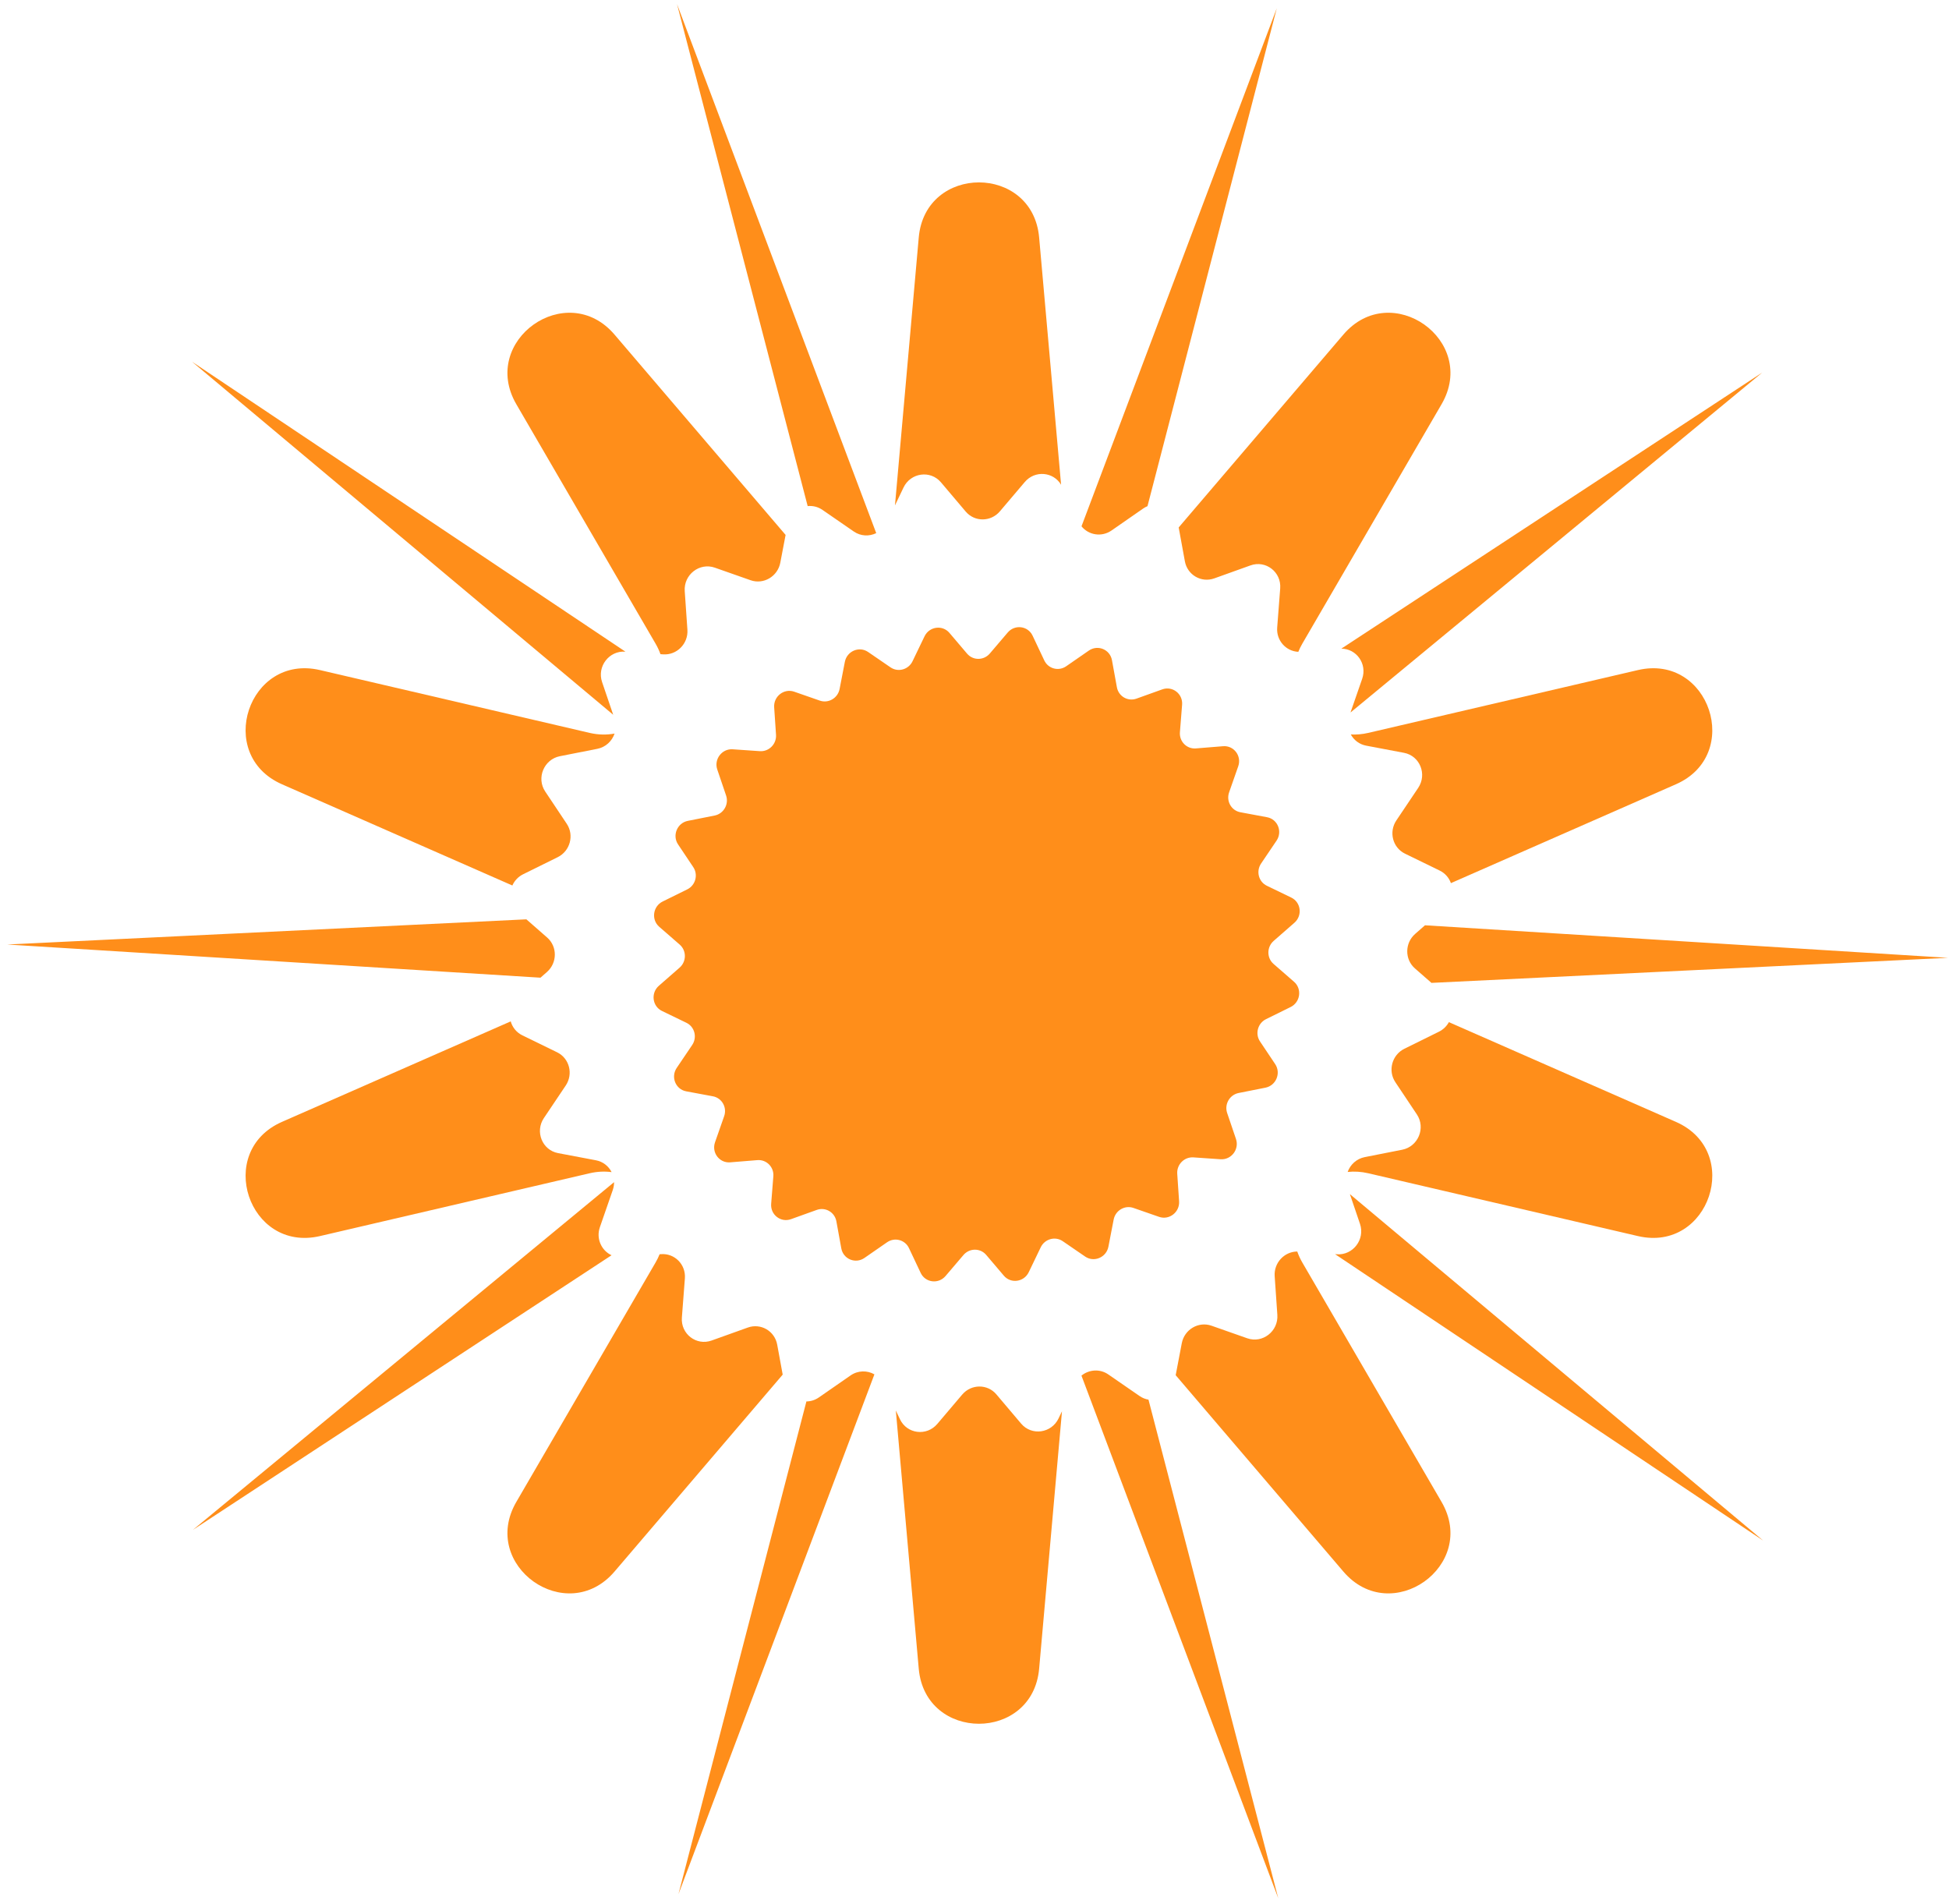 <svg width="258" height="252" viewBox="0 0 258 252" fill="none" xmlns="http://www.w3.org/2000/svg">
<path fill-rule="evenodd" clip-rule="evenodd" d="M81.172 94.604L79.701 90.278C79.004 88.227 80.625 86.101 82.768 86.254L82.791 86.255L25.427 47.881L81.172 94.604ZM67.824 117.204C68.099 116.584 68.583 116.046 69.259 115.712L73.826 113.457C75.469 112.645 76.036 110.554 75.023 109.036L72.173 104.766C70.978 102.975 72.003 100.508 74.115 100.092L79.068 99.116C80.18 98.897 81.018 98.09 81.355 97.095C80.317 97.287 79.203 97.273 78.049 97.005L42.359 88.692C32.89 86.487 28.425 99.898 37.327 103.808L67.824 117.204ZM71.545 129.407L72.401 128.656C73.782 127.444 73.796 125.288 72.43 124.092L69.678 121.683L0.952 125.016L71.545 129.407ZM80.962 155.142C80.565 154.356 79.827 153.753 78.886 153.575L73.875 152.627C71.777 152.23 70.789 149.785 71.999 147.984L74.888 143.681C75.914 142.153 75.376 140.075 73.749 139.282L69.152 137.041C68.35 136.65 67.826 135.962 67.607 135.19L37.327 148.491C28.425 152.402 32.89 165.813 42.359 163.607L78.049 155.295C79.059 155.06 80.038 155.02 80.962 155.142ZM80.953 166.145C79.637 165.533 78.877 163.968 79.411 162.427L81.116 157.511C81.236 157.165 81.29 156.815 81.287 156.473L25.546 202.488L80.953 166.145ZM103.609 181.946L102.882 177.975C102.551 176.168 100.708 175.099 98.986 175.717L94.201 177.432C92.173 178.159 90.098 176.556 90.264 174.391L90.662 169.208C90.803 167.372 89.306 165.857 87.493 166.001L87.315 166.016C87.167 166.383 86.989 166.748 86.779 167.109L68.35 198.794C63.449 207.219 75.019 215.423 81.349 208.011L103.609 181.946ZM115.75 181.911C114.801 181.367 113.576 181.371 112.587 182.058L108.41 184.957C107.889 185.319 107.312 185.49 106.748 185.496L89.814 250.704L115.75 181.911ZM140.581 186.795L140.13 187.739C139.188 189.711 136.568 190.078 135.175 188.433L131.895 184.559C130.714 183.163 128.568 183.178 127.37 184.589L124.076 188.471C122.666 190.133 120.053 189.803 119.131 187.848L118.586 186.693L121.619 220.865C122.483 230.589 136.694 230.589 137.557 220.865L140.581 186.795ZM152.031 185.259C151.626 185.191 151.225 185.035 150.854 184.779L146.71 181.919C145.59 181.147 144.15 181.27 143.158 182.077L169.208 251.249L152.031 185.259ZM171.725 165.652C170.008 165.662 168.614 167.153 168.736 168.918L169.089 174.034C169.239 176.207 167.133 177.847 165.107 177.135L160.375 175.472C158.654 174.867 156.787 175.966 156.439 177.789L155.632 182.023L177.828 208.011C184.158 215.423 195.727 207.219 190.826 198.794L172.397 167.109C172.119 166.629 171.896 166.142 171.725 165.652ZM178.693 158.057L180.03 161.993C180.727 164.043 179.107 166.17 176.963 166.017L176.728 166L233.403 203.913L178.693 158.057ZM191.797 135.291C191.511 135.815 191.066 136.266 190.473 136.559L185.906 138.814C184.262 139.625 183.696 141.717 184.709 143.235L187.559 147.505C188.754 149.296 187.729 151.762 185.617 152.179L180.663 153.155C179.572 153.37 178.745 154.15 178.396 155.12C179.266 155.026 180.183 155.075 181.127 155.295L216.817 163.607C226.286 165.813 230.751 152.402 221.849 148.491L191.797 135.291ZM188.634 122.471L187.33 123.614C185.949 124.826 185.935 126.983 187.301 128.179L189.49 130.095L257.878 126.778L188.634 122.471ZM178.814 97.213C179.221 97.958 179.939 98.524 180.845 98.695L185.857 99.644C187.955 100.041 188.943 102.485 187.733 104.287L184.844 108.59C183.818 110.118 184.355 112.195 185.982 112.988L190.579 115.229C191.316 115.588 191.818 116.197 192.064 116.892L221.849 103.808C230.751 99.898 226.286 86.487 216.817 88.692L181.127 97.005C180.333 97.189 179.558 97.254 178.814 97.213ZM177.561 85.856C179.568 85.861 181.004 87.871 180.32 89.844L178.774 94.305L233.284 49.307L177.561 85.856ZM156.029 69.813L156.849 74.296C157.18 76.103 159.023 77.172 160.745 76.554L165.531 74.838C167.559 74.111 169.634 75.715 169.467 77.88L169.069 83.063C168.938 84.77 170.225 86.201 171.865 86.276C172.012 85.911 172.189 85.549 172.397 85.191L190.826 53.506C195.727 45.08 184.158 36.876 177.828 44.288L156.029 69.813ZM143.164 69.662C144.109 70.834 145.835 71.123 147.145 70.213L151.321 67.313C151.508 67.183 151.702 67.078 151.9 66.996L169.016 1.09L143.164 69.662ZM118.471 66.899L119.602 64.532C120.543 62.56 123.164 62.193 124.557 63.838L127.836 67.711C129.018 69.107 131.164 69.093 132.361 67.681L135.656 63.8C137 62.215 139.439 62.441 140.462 64.161L137.557 31.434C136.694 21.711 122.483 21.711 121.62 31.434L118.479 66.822C118.476 66.848 118.474 66.873 118.471 66.899ZM87.43 86.586C87.262 86.117 87.046 85.65 86.779 85.191L68.35 53.506C63.449 45.08 75.019 36.876 81.349 44.288L103.994 70.803L103.292 74.482C102.945 76.304 101.078 77.403 99.357 76.799L94.625 75.136C92.599 74.424 90.492 76.064 90.642 78.236L90.996 83.353C91.123 85.196 89.596 86.741 87.775 86.611L87.43 86.586ZM106.916 66.987L89.621 0.545L115.991 70.566C115.067 71.016 113.938 70.983 113.022 70.351L108.877 67.492C108.267 67.071 107.576 66.918 106.916 66.987Z" fill="#FF8E1A"/>
<path d="M111.837 87.604C112.113 86.179 113.738 85.489 114.916 86.297L117.883 88.331C118.883 89.017 120.262 88.635 120.797 87.524L122.383 84.228C123.013 82.919 124.753 82.676 125.681 83.768L128.017 86.517C128.805 87.444 130.23 87.434 131.029 86.498L133.398 83.719C134.339 82.616 136.077 82.837 136.691 84.138L138.238 87.415C138.759 88.519 140.133 88.883 141.141 88.185L144.133 86.113C145.321 85.29 146.938 85.96 147.197 87.382L147.848 90.962C148.067 92.169 149.297 92.883 150.446 92.47L153.856 91.246C155.21 90.76 156.596 91.833 156.481 93.278L156.192 96.919C156.095 98.146 157.097 99.16 158.308 99.061L161.904 98.769C163.332 98.653 164.392 100.055 163.912 101.426L162.703 104.879C162.296 106.042 163.001 107.287 164.193 107.509L167.729 108.168C169.134 108.43 169.795 110.066 168.983 111.269L166.936 114.298C166.247 115.319 166.607 116.711 167.698 117.238L170.934 118.803C172.22 119.425 172.438 121.184 171.348 122.137L168.603 124.537C167.679 125.345 167.67 126.788 168.585 127.585L171.301 129.95C172.379 130.889 172.139 132.652 170.847 133.29L167.591 134.896C166.494 135.437 166.116 136.833 166.794 137.845L168.804 140.849C169.602 142.042 168.92 143.687 167.513 143.966L163.968 144.669C162.773 144.906 162.053 146.161 162.446 147.319L163.613 150.757C164.076 152.122 163 153.537 161.573 153.439L157.981 153.192C156.77 153.108 155.756 154.135 155.838 155.361L156.083 158.998C156.18 160.442 154.782 161.532 153.433 161.063L150.038 159.882C148.894 159.484 147.655 160.213 147.421 161.423L146.727 165.012C146.451 166.437 144.826 167.127 143.648 166.319L140.681 164.284C139.681 163.599 138.302 163.981 137.767 165.092L136.181 168.388C135.551 169.697 133.811 169.94 132.883 168.848L130.547 166.099C129.759 165.172 128.334 165.181 127.535 166.118L125.166 168.896C124.225 170 122.487 169.779 121.873 168.478L120.326 165.201C119.805 164.097 118.431 163.732 117.423 164.431L114.431 166.503C113.243 167.325 111.626 166.656 111.367 165.234L110.716 161.653C110.497 160.447 109.267 159.733 108.118 160.146L104.708 161.37C103.354 161.856 101.968 160.783 102.083 159.337L102.372 155.697C102.469 154.47 101.467 153.456 100.256 153.555L96.66 153.847C95.232 153.963 94.172 152.561 94.652 151.19L95.861 147.737C96.268 146.574 95.563 145.329 94.371 145.107L90.835 144.448C89.43 144.186 88.769 142.55 89.581 141.347L91.628 138.317C92.317 137.297 91.957 135.905 90.866 135.378L87.63 133.812C86.344 133.191 86.126 131.431 87.216 130.479L89.961 128.079C90.885 127.271 90.894 125.828 89.979 125.031L87.263 122.666C86.185 121.726 86.425 119.964 87.717 119.326L90.973 117.72C92.07 117.179 92.448 115.783 91.77 114.771L89.76 111.767C88.962 110.574 89.644 108.929 91.051 108.65L94.596 107.946C95.791 107.709 96.511 106.455 96.118 105.297L94.951 101.859C94.487 100.494 95.564 99.078 96.991 99.177L100.583 99.424C101.794 99.507 102.808 98.481 102.726 97.255L102.481 93.618C102.384 92.173 103.782 91.083 105.131 91.552L108.526 92.734C109.67 93.132 110.909 92.402 111.143 91.193L111.837 87.604Z" fill="#FF8E1A"/>
</svg>
